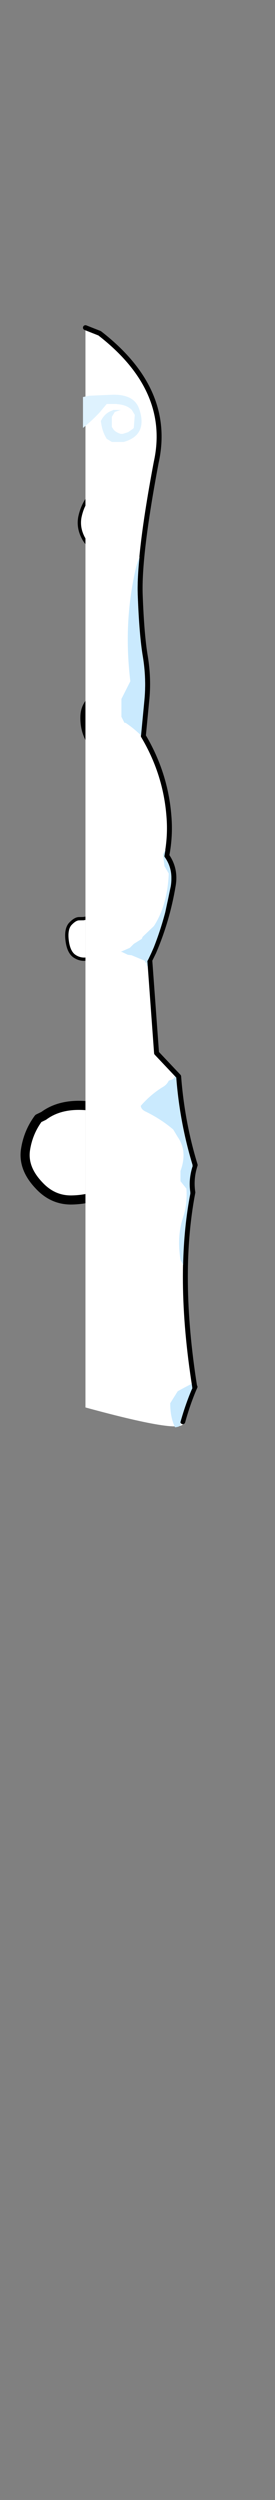 <?xml version="1.0" encoding="UTF-8" standalone="no"?>
<svg xmlns:ffdec="https://www.free-decompiler.com/flash" xmlns:xlink="http://www.w3.org/1999/xlink" ffdec:objectType="frame" height="756.85px" width="83.35px" xmlns="http://www.w3.org/2000/svg">
  <rect width="100%" height="100%" fill="#808080" stroke="none"/>
  <g transform="matrix(1.0, 0.0, 0.0, 1.0, 25.9, 99.2)">
    <use ffdec:characterId="508" height="13.3" transform="matrix(1.65, 0.0, 0.0, 1.65, -1.525, 108.725)" width="11.35" xlink:href="#shape0"/>
    <use ffdec:characterId="511" height="16.85" transform="matrix(0.842, -0.537, 0.537, 0.842, -6.349, 55.692)" width="16.6" xlink:href="#shape1"/>
    <use ffdec:characterId="510" height="13.45" transform="matrix(0.981, -0.187, 0.187, 0.981, -7.233, 179.416)" width="12.2" xlink:href="#shape2"/>
    <use ffdec:characterId="508" height="13.3" transform="matrix(-0.158, -2.751, 2.751, -0.158, -18.797, 266.295)" width="11.35" xlink:href="#shape0"/>
    <clipPath id="clipPath0">
      <path d="M 0.17 -2.62 L -0.4 -2.62 L -0.96 -2.6 L -1.51 -2.57 L -2.06 -2.53 L -2.59 -2.47 L -3.12 -2.4 L -3.63 -2.32 L -4.13 -2.23 L -4.63 -2.13 L -5.11 -2.01 L -5.59 -1.88 L -6.05 -1.74 L -6.5 -1.59 L -6.95 -1.42 L -7.38 -1.24 L -7.81 -1.05 L -8.22 -0.85 L -8.63 -0.63 L -9.02 -0.41 L -9.41 -0.17 L -9.78 0.09 L -10.15 0.35 L -10.5 0.63 L -10.85 0.92 L -11.18 1.22 L -11.51 1.53 L -11.83 1.86 L -12.13 2.19 L -12.43 2.54 L -12.71 2.91 L -12.99 3.28 L -13.26 3.67 L -13.51 4.07 L -13.76 4.48 L -14 4.9 L -14.22 5.34 L -14.44 5.79 L -14.65 6.25 L -14.84 6.72 L -15.03 7.21 L -15.21 7.71 L -15.37 8.22 L -15.53 8.74 L -15.68 9.27 L -15.82 9.82 L -15.94 10.38 L -16.06 10.95 L -16.17 11.54 L -16.27 12.13 L -16.36 12.74 L -16.43 13.36 L -16.5 13.99 L -16.56 14.64 L -16.61 15.3 L -16.65 15.97 L -16.68 16.65 L -16.7 17.34 L -16.7 18.05 L -16.69 19.5 L -16.64 21 L -16.55 22.55 L -16.55 349.9 L 57.45 349.9 L 57.45 22.55 L 55.05 21 L 52.68 19.5 L 50.36 18.05 L 48.07 16.65 L 45.83 15.3 L 43.62 13.99 L 41.46 12.74 L 39.33 11.54 L 37.24 10.38 L 35.2 9.27 L 33.19 8.22 L 31.22 7.21 L 29.29 6.25 L 27.4 5.34 L 25.55 4.48 L 23.74 3.67 L 21.97 2.91 L 20.24 2.19 L 18.55 1.53 L 16.9 0.92 L 15.29 0.35 L 13.72 -0.17 L 12.19 -0.63 L 10.69 -1.05 L 9.24 -1.42 L 7.83 -1.74 L 7.13 -1.88 L 6.45 -2.01 L 5.78 -2.13 L 5.12 -2.23 L 4.46 -2.32 L 3.82 -2.4 L 3.19 -2.47 L 2.57 -2.53 L 1.95 -2.57 L 1.35 -2.6 L 0.76 -2.62 L 0.17 -2.62 Z"/>
    </clipPath>
    <g clip-path="url(#clipPath0)">
      <use ffdec:characterId="513" height="332.65" transform="matrix(1.0, 0.0, 0.0, 1.0, 0.0, 0.0)" width="33.25" xlink:href="#shape3"/>
    </g>
    <clipPath id="clipPath1">
      <path d="M -0.25 -1.38 L -0.82 -1.37 L -1.39 -1.35 L -1.94 -1.32 L -2.48 -1.28 L -3.01 -1.23 L -3.54 -1.16 L -4.05 -1.09 L -4.55 -1 L -5.04 -0.9 L -5.53 -0.79 L -6 -0.67 L -6.46 -0.53 L -6.91 -0.39 L -7.35 -0.23 L -7.78 -0.06 L -8.21 0.12 L -8.62 0.31 L -9.02 0.52 L -9.41 0.73 L -9.79 0.96 L -10.16 1.2 L -10.52 1.45 L -10.87 1.71 L -11.21 1.99 L -11.54 2.28 L -11.86 2.57 L -12.18 2.88 L -12.48 3.2 L -12.77 3.54 L -13.05 3.88 L -13.32 4.24 L -13.57 4.61 L -13.82 4.99 L -14.06 5.38 L -14.29 5.78 L -14.51 6.2 L -14.72 6.62 L -14.92 7.06 L -15.11 7.51 L -15.29 7.97 L -15.46 8.44 L -15.62 8.93 L -15.77 9.43 L -15.9 9.93 L -16.03 10.45 L -16.15 10.98 L -16.26 11.53 L -16.36 12.08 L -16.44 12.65 L -16.52 13.23 L -16.59 13.82 L -16.65 14.42 L -16.69 15.03 L -16.73 15.66 L -16.76 16.29 L -16.78 16.94 L -16.78 17.6 L -16.78 18.27 L -16.74 19.65 L -16.67 21.08 L -16.55 22.55 L -16.55 349.9 L 57.45 349.9 L 57.45 22.55 L 55.02 21.08 L 52.63 19.65 L 50.28 18.27 L 47.97 16.94 L 45.71 15.66 L 43.48 14.42 L 41.29 13.23 L 39.14 12.08 L 37.04 10.98 L 34.97 9.93 L 32.95 8.93 L 30.96 7.97 L 29.02 7.06 L 27.11 6.2 L 25.25 5.38 L 23.42 4.61 L 21.64 3.88 L 19.9 3.2 L 18.2 2.57 L 16.54 1.99 L 14.91 1.45 L 13.33 0.96 L 11.79 0.52 L 10.29 0.12 L 8.83 -0.23 L 7.42 -0.53 L 6.04 -0.79 L 4.7 -1 L 4.04 -1.09 L 3.4 -1.16 L 2.77 -1.23 L 2.14 -1.28 L 1.53 -1.32 L 0.93 -1.35 L 0.33 -1.37 L -0.25 -1.38 Z"/>
    </clipPath>
    <g clip-path="url(#clipPath1)">
      <use ffdec:characterId="515" height="333.65" transform="matrix(1.0, 0.0, 0.0, 1.0, -0.75, -0.75)" width="34.75" xlink:href="#shape4"/>
    </g>
  </g>
  <defs>
    <g id="shape0" transform="matrix(1.0, 0.0, 0.0, 1.0, 5.65, 6.65)">
      <path d="M4.25 -3.85 Q5.5 -1.95 5.1 0.9 4.75 3.7 2.4 5.25 0.1 6.7 -1.65 5.8 -3.4 4.85 -4.35 2.75 -5.25 0.9 -5.15 -1.35 -5.05 -3.4 -3.35 -4.8 -1.35 -6.5 0.7 -6.05 2.55 -5.65 4.0 -4.45 L4.25 -3.85" fill="#ffffff" fill-rule="evenodd" stroke="none"/>
      <path d="M4.25 -3.85 Q5.5 -1.95 5.1 0.9 4.75 3.7 2.4 5.25 0.1 6.7 -1.65 5.8 -3.4 4.85 -4.35 2.75 -5.25 0.9 -5.15 -1.35 -5.05 -3.4 -3.35 -4.8 -1.35 -6.5 0.7 -6.05 2.55 -5.65 4.0 -4.45 L4.25 -3.85 Z" fill="none" stroke="#000000" stroke-linecap="round" stroke-linejoin="round" stroke-width="1.0"/>
    </g>
    <g id="shape1" transform="matrix(1.0, 0.0, 0.0, 1.0, 8.3, 8.4)">
      <path d="M7.65 0.45 Q7.0 4.45 4.4 6.2 1.8 7.95 -1.25 7.95 -3.9 7.95 -6.05 6.35 -7.95 4.9 -7.8 1.75 -7.6 -2.0 -5.25 -4.5 -3.1 -6.7 -0.5 -7.85 L0.35 -7.8 Q3.4 -8.25 5.9 -5.95 8.35 -3.7 7.65 0.45" fill="#ffffff" fill-rule="evenodd" stroke="none"/>
      <path d="M7.65 0.45 Q7.0 4.45 4.4 6.2 1.8 7.95 -1.25 7.95 -3.9 7.95 -6.05 6.35 -7.95 4.9 -7.8 1.75 -7.6 -2.0 -5.25 -4.5 -3.1 -6.7 -0.5 -7.85 L0.35 -7.8 Q3.4 -8.25 5.9 -5.95 8.35 -3.7 7.65 0.45 Z" ffdec:has-small-stroke="true" ffdec:original-stroke-width="1.0" fill="none" stroke="#000000" stroke-linecap="round" stroke-linejoin="round" stroke-width="1.001"/>
    </g>
    <g id="shape2" transform="matrix(1.0, 0.0, 0.0, 1.0, 6.1, 6.7)">
      <path d="M0.55 -5.95 Q2.45 -6.1 3.95 -4.25 5.45 -2.35 5.6 0.6 5.75 3.5 3.7 4.9 1.7 6.25 -0.65 6.25 -2.7 6.25 -4.25 4.75 -5.8 3.25 -5.6 -0.25 -5.4 -3.8 -3.75 -5.1 -2.05 -6.35 -0.9 -6.2 L0.55 -5.95" fill="#ffffff" fill-rule="evenodd" stroke="none"/>
      <path d="M0.55 -5.95 Q2.45 -6.1 3.95 -4.25 5.45 -2.35 5.6 0.6 5.75 3.5 3.7 4.9 1.7 6.25 -0.65 6.25 -2.7 6.25 -4.25 4.75 -5.8 3.25 -5.6 -0.25 -5.4 -3.8 -3.75 -5.1 -2.05 -6.35 -0.9 -6.2 L0.55 -5.95 Z" ffdec:has-small-stroke="true" ffdec:original-stroke-width="1.0" fill="none" stroke="#000000" stroke-linecap="round" stroke-linejoin="round" stroke-width="1.002"/>
    </g>
    <g id="shape3" transform="matrix(1.0, 0.0, 0.0, 1.0, 0.0, 0.0)">
      <path d="M4.3 1.7 Q26.3 18.75 21.45 40.75 16.15 68.8 16.6 80.95 17.05 93.1 18.15 99.55 19.2 106.0 18.65 112.15 L17.55 123.6 Q24.3 134.95 25.3 147.9 25.8 153.9 24.65 159.85 27.45 163.85 26.6 168.85 24.85 179.4 20.7 189.05 L19.5 191.5 21.55 219.6 28.25 226.7 Q29.3 240.6 33.25 253.5 31.9 257.65 32.55 261.8 27.75 286.85 33.1 320.6 L33.2 320.65 32.8 321.55 Q30.85 326.25 29.5 331.2 31.45 335.5 0.0 326.9 L0.0 0.0 4.3 1.7" fill="#000000" fill-rule="evenodd" stroke="none"/>
    </g>
    <g id="shape4" transform="matrix(1.0, 0.0, 0.0, 1.0, 0.75, 0.75)">
      <path d="M0.0 0.0 L4.3 1.7 Q26.3 18.75 21.45 40.75 16.15 68.8 16.6 80.95 17.05 93.1 18.15 99.55 19.2 106.0 18.65 112.15 L17.55 123.6 Q24.3 134.95 25.3 147.9 25.8 153.9 24.65 159.85 27.45 163.85 26.6 168.85 24.85 179.4 20.7 189.05 L19.5 191.5 21.55 219.6 28.25 226.7 Q29.3 240.6 33.25 253.5 31.9 257.65 32.55 261.8 27.75 286.85 33.1 320.6 L33.2 320.65 32.8 321.55 Q30.85 326.25 29.5 331.2 31.45 335.5 0.0 326.9 L0.0 0.0" fill="#ffffff" fill-rule="evenodd" stroke="none"/>
      <path d="M0.0 0.0 L4.3 1.7 Q26.3 18.75 21.45 40.75 16.15 68.8 16.6 80.95 17.05 93.1 18.15 99.55 19.2 106.0 18.65 112.15 L17.55 123.6 Q24.3 134.95 25.3 147.9 25.8 153.9 24.65 159.85 27.45 163.85 26.6 168.85 24.85 179.4 20.7 189.05 L19.5 191.5 21.55 219.6 28.25 226.7 Q29.3 240.6 33.25 253.5 31.9 257.65 32.55 261.8 27.75 286.85 33.1 320.6 L33.2 320.65 32.8 321.55 Q30.85 326.25 29.5 331.2" fill="none" stroke="#000000" stroke-linecap="round" stroke-linejoin="round" stroke-width="1.5"/>
      <path d="M12.2 23.7 Q11.05 23.25 9.6 23.15 L9.35 23.1 7.4 23.1 6.45 23.1 4.4 25.55 Q2.0 28.15 -0.75 30.35 L-0.75 21.0 1.2 20.6 8.25 20.3 Q14.8 20.15 16.3 24.65 17.0 26.65 17.0 28.3 17.05 33.05 11.6 34.6 L8.0 34.6 6.45 33.65 Q5.25 31.75 4.85 29.45 L4.65 28.25 5.15 27.4 Q6.35 25.6 8.25 25.05 L8.3 24.9 10.7 24.9 8.9 25.5 8.0 27.0 8.0 30.05 8.6 30.95 8.85 31.2 Q9.65 31.85 10.7 32.15 L11.3 32.15 12.9 31.65 14.35 30.65 14.65 30.35 14.95 26.4 14.05 24.9 Q13.3 24.15 12.2 23.7" fill="#def2fe" fill-rule="evenodd" stroke="none"/>
      <path d="M32.5 253.8 Q31.15 257.95 31.8 262.1 29.85 272.2 29.6 283.75 L28.8 282.15 Q27.65 274.95 29.65 269.15 30.9 265.5 30.6 260.65 L28.8 258.4 28.8 255.3 Q31.0 249.35 27.95 245.0 L26.6 242.75 Q22.85 239.55 18.1 237.25 16.9 236.65 16.75 235.6 19.8 232.1 23.5 229.85 24.65 229.2 25.25 227.95 L26.6 227.5 27.15 226.65 27.5 227.0 Q28.55 240.9 32.5 253.8 M28.75 331.5 Q29.3 332.7 27.15 332.9 25.75 330.0 25.7 326.05 L25.7 325.6 27.95 322.0 Q30.05 320.8 32.2 319.75 L32.35 320.9 32.45 320.95 32.05 321.85 Q30.1 326.55 28.75 331.5 M16.4 69.3 Q15.65 76.5 15.85 81.25 16.3 93.4 17.4 99.85 18.45 106.3 17.9 112.45 L16.85 123.45 Q14.65 121.3 12.2 119.65 L11.8 119.6 10.9 117.8 10.9 112.4 13.6 107.05 Q11.5 89.6 15.1 73.6 15.55 71.45 16.4 69.3 M23.95 163.05 L23.5 159.45 24.25 158.05 23.9 160.15 Q26.7 164.15 25.85 169.15 L24.2 176.95 Q22.75 182.45 20.7 187.65 L19.95 189.35 19.1 191.15 18.75 191.8 18.9 193.5 18.55 193.05 18.5 192.3 18.25 192.3 17.95 191.65 14.0 190.0 12.85 189.85 11.05 189.0 10.7 188.95 13.45 187.75 14.65 186.55 17.05 185.05 17.35 184.4 20.75 181.15 Q24.85 174.8 25.25 165.25 L23.95 163.05" fill="#caeafe" fill-rule="evenodd" stroke="none"/>
    </g>
  </defs>
</svg>
